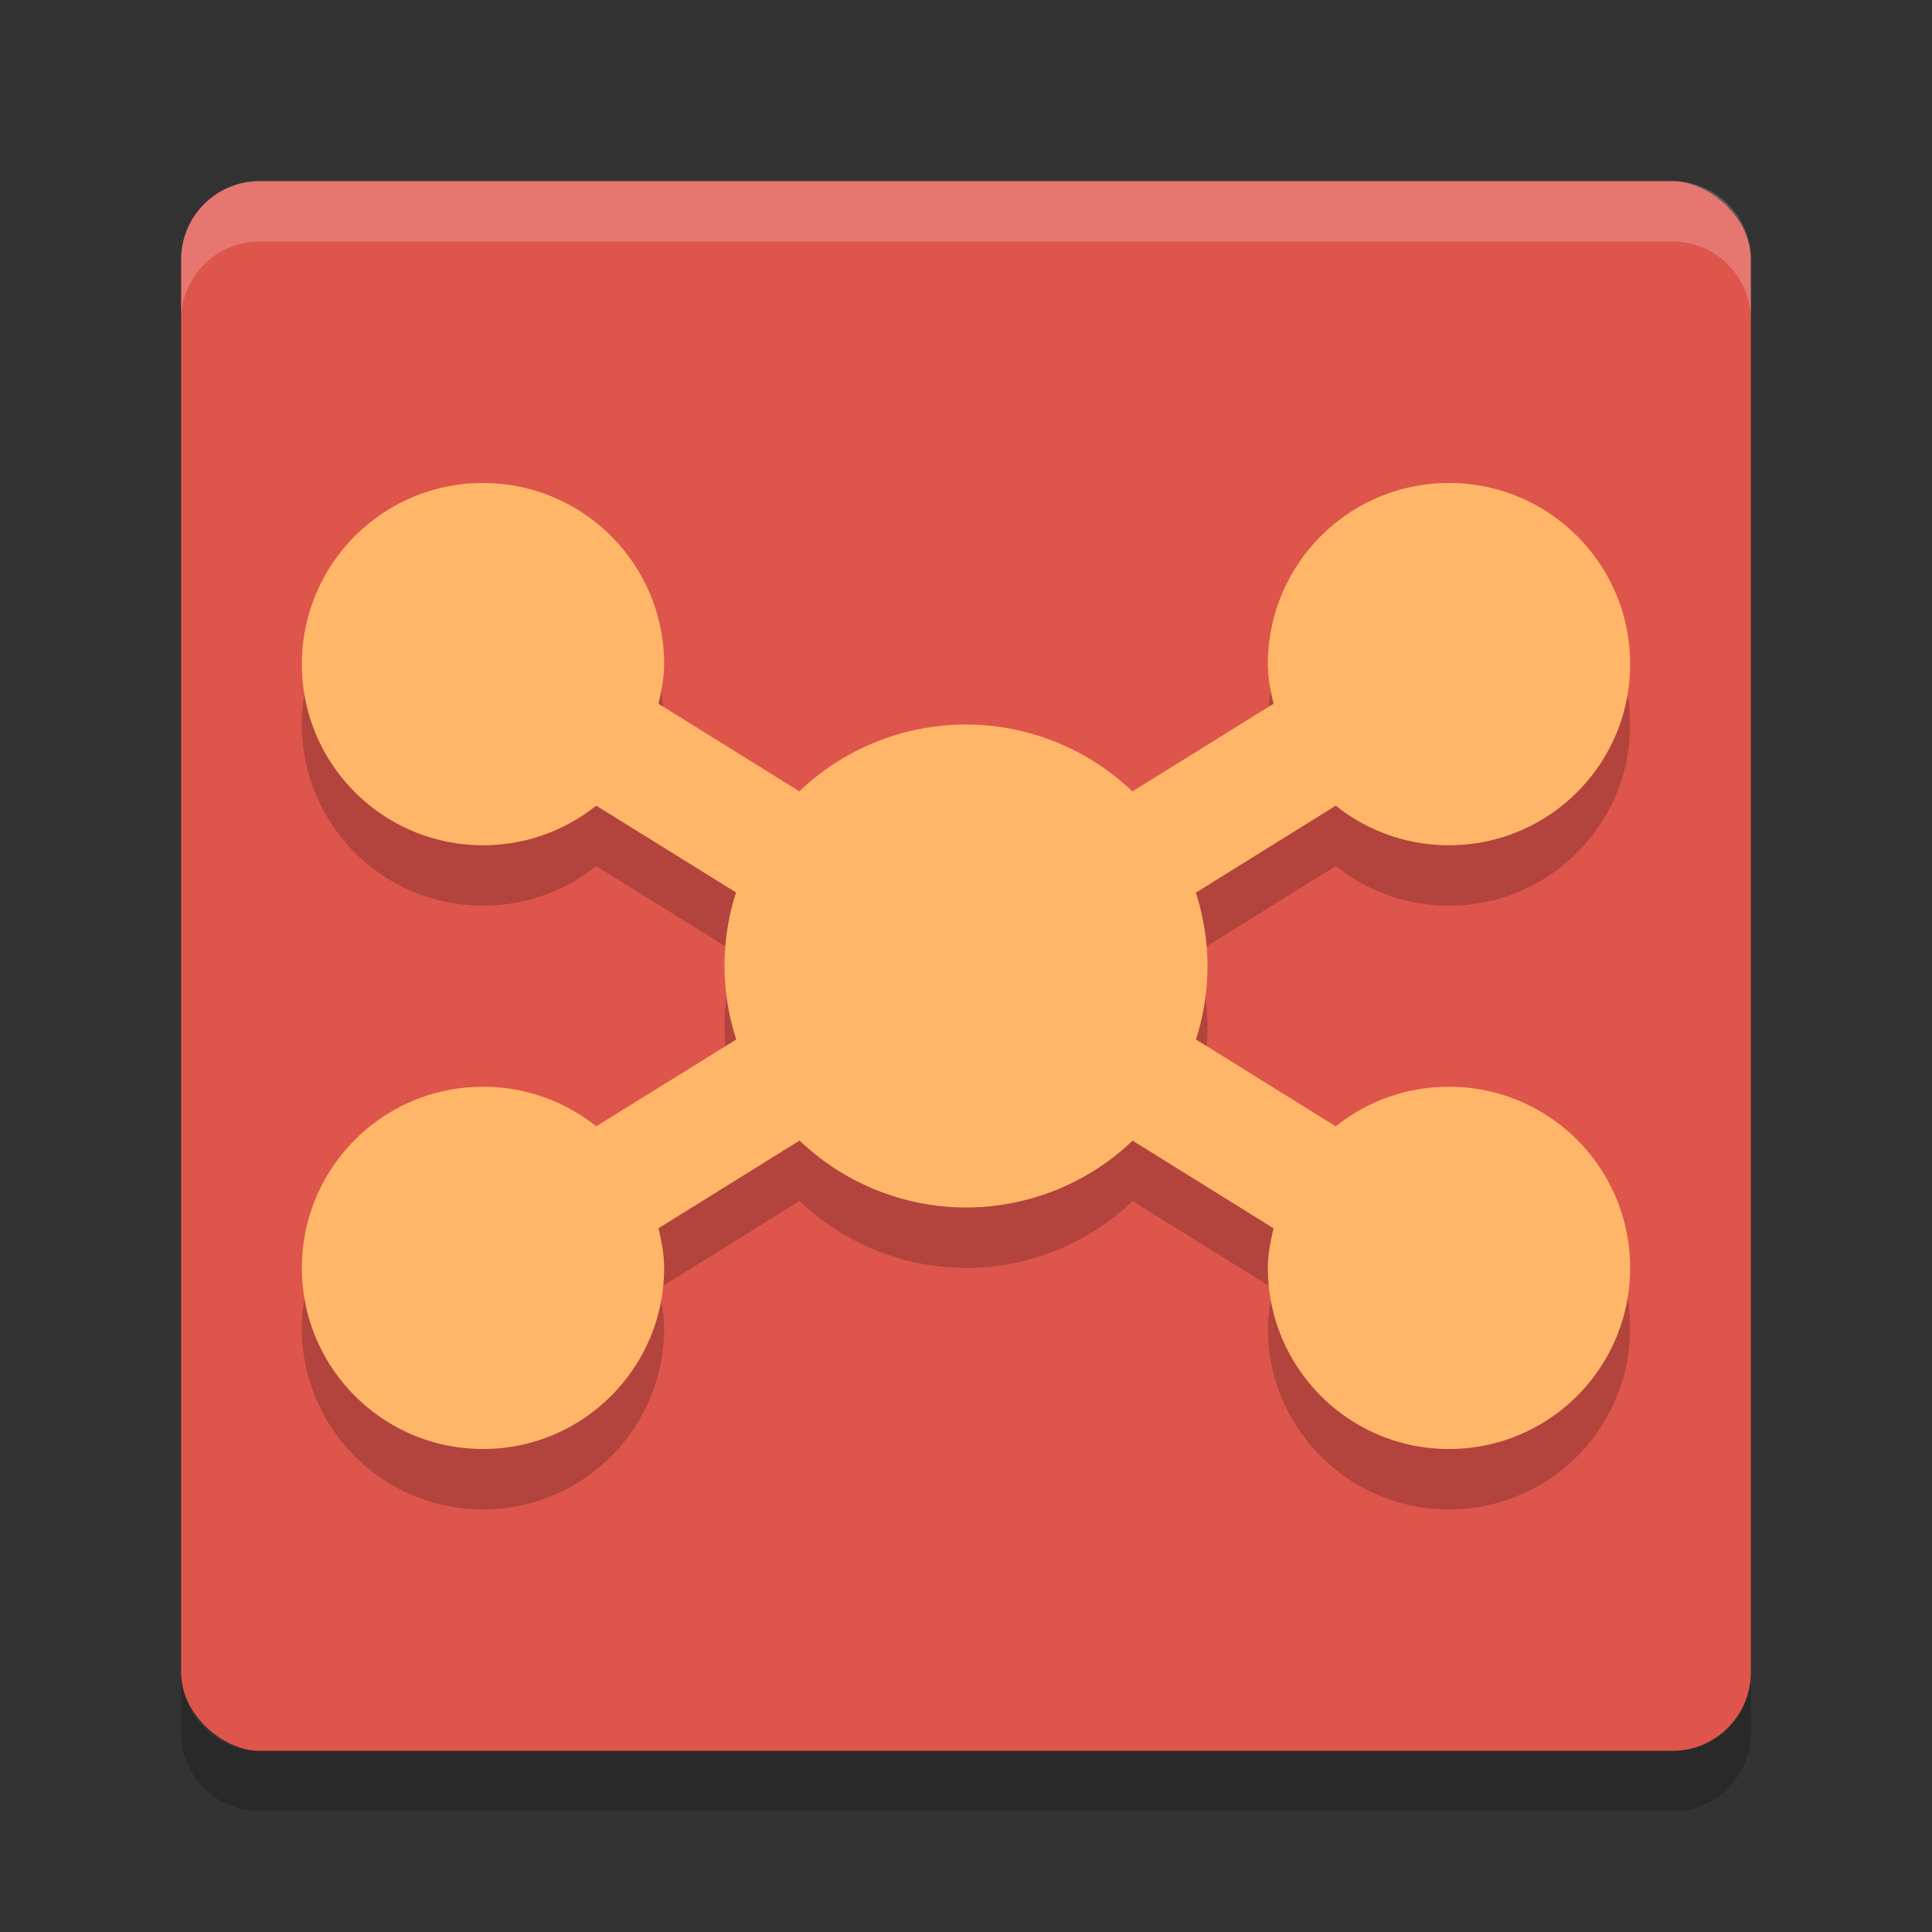 <?xml version="1.0" encoding="UTF-8" standalone="no"?>
<svg xmlns="http://www.w3.org/2000/svg" height="32" viewBox="0 0 32 32" width="32" version="1.1">
 <rect x="0" y="0" width="32" height="32" fill="#333333" stroke="none"/>
 <rect ry="1.3" rx="1.3" transform="matrix(0,-1,-1,0,0,0)" height="26" width="26" y="-29" x="-29" fill="#de554c"/>
 <path opacity=".2" style="enable-background:new" d="m8 9.001c-1.657 0-3 1.343-3 3s1.343 3 3 3c0.709 0 1.361-0.245 1.875-0.656l2.316 1.438a4 4 0 0 0 -0.191 1.218 4 4 0 0 0 0.195 1.217l-2.32 1.439c-0.513-0.411-1.165-0.656-1.875-0.656-1.657 0-3 1.343-3 3s1.343 3 3 3 3-1.343 3-3c0-0.231-0.044-0.44-0.094-0.656l2.338-1.453a4 4 0 0 0 2.756 1.109 4 4 0 0 0 2.76 -1.107l2.334 1.451c-0.05 0.216-0.094 0.425-0.094 0.656 0 1.657 1.343 3 3 3s3-1.343 3-3-1.343-3-3-3c-0.709 0-1.361 0.245-1.875 0.656l-2.316-1.439a4 4 0 0 0 0.191 -1.217 4 4 0 0 0 -0.193 -1.215l2.318-1.441c0.513 0.411 1.166 0.656 1.875 0.656 1.657 0 3-1.343 3-3s-1.343-3-3-3-3 1.343-3 3c0 0.231 0.044 0.44 0.094 0.656l-2.338 1.453a4 4 0 0 0 -2.756 -1.109 4 4 0 0 0 -2.76 1.107l-2.334-1.451c0.05-0.216 0.094-0.425 0.094-0.656 0-1.657-1.343-3-3-3z"/>
 <path opacity=".2" fill="#fff" d="m4.301 3c-0.72 0-1.301 0.581-1.301 1.301v1c0-0.72 0.581-1.301 1.301-1.301h23.398c0.72 0 1.301 0.581 1.301 1.301v-1c0-0.72-0.581-1.301-1.301-1.301h-23.398z"/>
 <path opacity=".2" d="m3 27.699v1c0 0.72 0.581 1.301 1.301 1.301h23.398c0.72 0 1.301-0.581 1.301-1.301v-1c0 0.72-0.581 1.301-1.301 1.301h-23.398c-0.72 0-1.301-0.581-1.301-1.301z"/>
 <path style="enable-background:new" fill="#ffb668" d="m8 8c-1.657 0-3 1.343-3 3s1.343 3 3 3c0.709 0 1.361-0.245 1.875-0.656l2.316 1.438a4 4 0 0 0 -0.191 1.218 4 4 0 0 0 0.195 1.217l-2.32 1.439c-0.513-0.411-1.166-0.656-1.875-0.656-1.657 0-3 1.343-3 3s1.343 3 3 3 3-1.343 3-3c0-0.231-0.044-0.44-0.094-0.656l2.338-1.453a4 4 0 0 0 2.756 1.109 4 4 0 0 0 2.76 -1.107l2.334 1.451c-0.05 0.216-0.094 0.425-0.094 0.656 0 1.657 1.343 3 3 3s3-1.343 3-3-1.343-3-3-3c-0.709 0-1.361 0.245-1.875 0.656l-2.316-1.439a4 4 0 0 0 0.191 -1.217 4 4 0 0 0 -0.193 -1.215l2.318-1.441c0.513 0.411 1.166 0.656 1.875 0.656 1.657 0 3-1.343 3-3s-1.343-3-3-3-3 1.343-3 3c0 0.231 0.044 0.44 0.094 0.656l-2.338 1.453a4 4 0 0 0 -2.756 -1.109 4 4 0 0 0 -2.76 1.107l-2.334-1.451c0.05-0.216 0.094-0.425 0.094-0.656 0-1.657-1.343-3-3-3z"/>
</svg>
